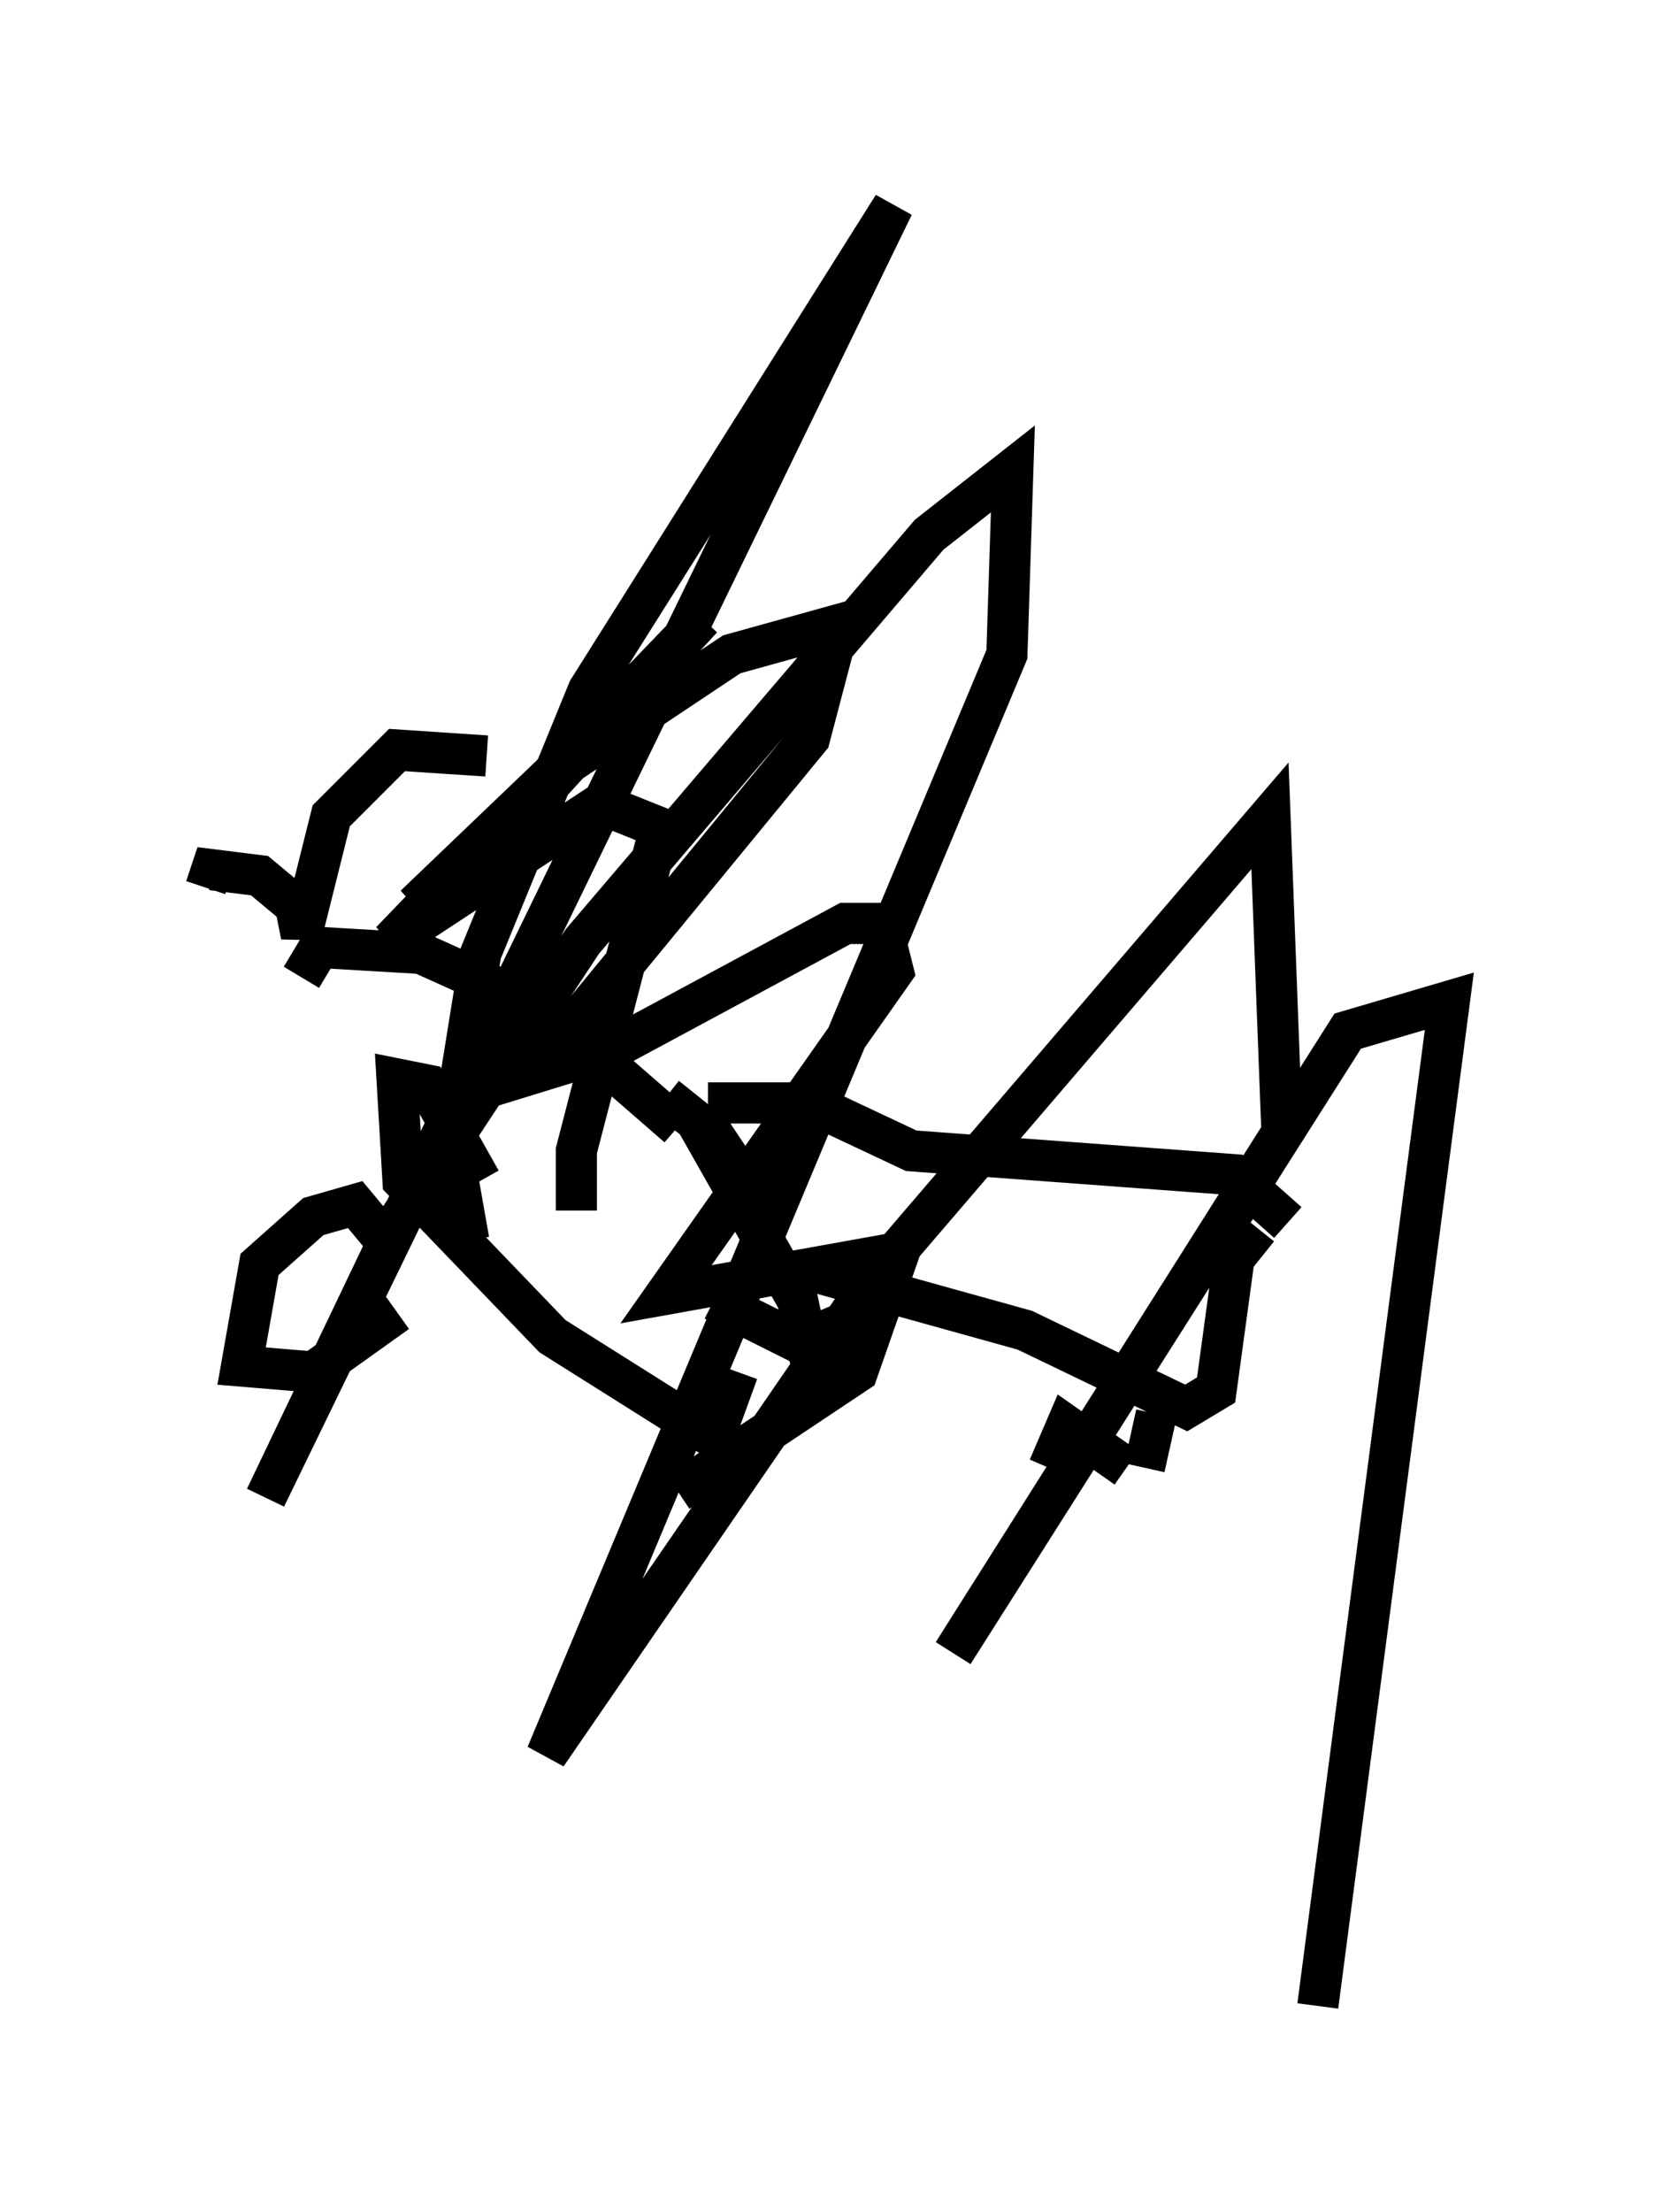 <?xml version="1.0" encoding="utf-8" ?>
<svg baseProfile="full" height="53.721" version="1.1" width="40.212" xmlns="http://www.w3.org/2000/svg" xmlns:ev="http://www.w3.org/2001/xml-events" xmlns:xlink="http://www.w3.org/1999/xlink"><defs /><rect fill="white" height="53.721" width="40.212" x="0" y="0" /><path d="M15.749, 27.804 m1.453, -1.017 l2.469, 0.0 2.469, 1.162 l7.844, 0.581 1.307, 1.162 m-0.726, 0.145 l-0.581, 0.726 -0.436, 3.196 l-0.726, 0.436 -3.922, -1.888 l-5.229, -1.453 m8.425, 3.486 l-0.291, 1.307 m-0.436, 0.0 l-1.453, -1.017 -0.436, 1.017 m-4.358, -3.777 l-1.743, 0.726 -2.034, -1.017 m-0.145, -4.212 l1.162, 1.743 m-1.888, -1.743 l-3.341, -2.905 -2.905, -1.307 l-2.469, -0.145 -0.436, 0.726 m8.86, 2.905 l0.726, 0.581 2.469, 4.358 l0.436, 2.034 -0.436, 0.726 m-7.698, -5.665 l-1.307, -2.324 -0.726, -0.145 l0.145, 2.469 3.631, 3.777 l3.922, 2.469 0.581, -1.598 m-3.922, -3.922 l0.0, -1.453 2.034, -7.844 l-1.453, -0.581 -5.084, 3.341 l7.553, -7.844 -4.939, 5.374 l-2.034, 1.598 3.341, -3.196 l4.358, -2.905 2.615, -0.726 l-0.726, 2.76 -6.682, 8.134 l1.888, -0.581 5.665, -3.05 l0.872, 0.0 0.291, 1.162 l-5.52, 7.844 5.665, -1.017 l-1.017, 2.905 -4.358, 2.905 m-4.648, -17.866 l-2.179, -0.145 -1.598, 1.598 l-0.726, 2.905 -0.145, -0.726 l-0.872, -0.726 -1.162, -0.145 l-0.145, 0.436 m4.358, 8.57 l-0.726, -0.872 -1.017, 0.291 l-1.307, 1.162 -0.436, 2.469 l1.743, 0.145 2.034, -1.453 m1.743, 1.307 l0.0, 0.0 m0.0, -3.05 l-0.436, -2.469 0.726, -4.503 l2.615, -6.391 7.408, -11.765 l-15.251, 31.374 3.196, -6.682 l4.503, -6.827 8.425, -9.877 l2.034, -1.598 -0.145, 4.503 l-11.184, 26.726 7.989, -11.62 l9.587, -11.184 0.291, 7.698 l-7.989, 12.637 9.587, -15.106 l2.469, -0.726 -3.196, 24.402 " fill="none" stroke="black" stroke-width="1" /></svg>